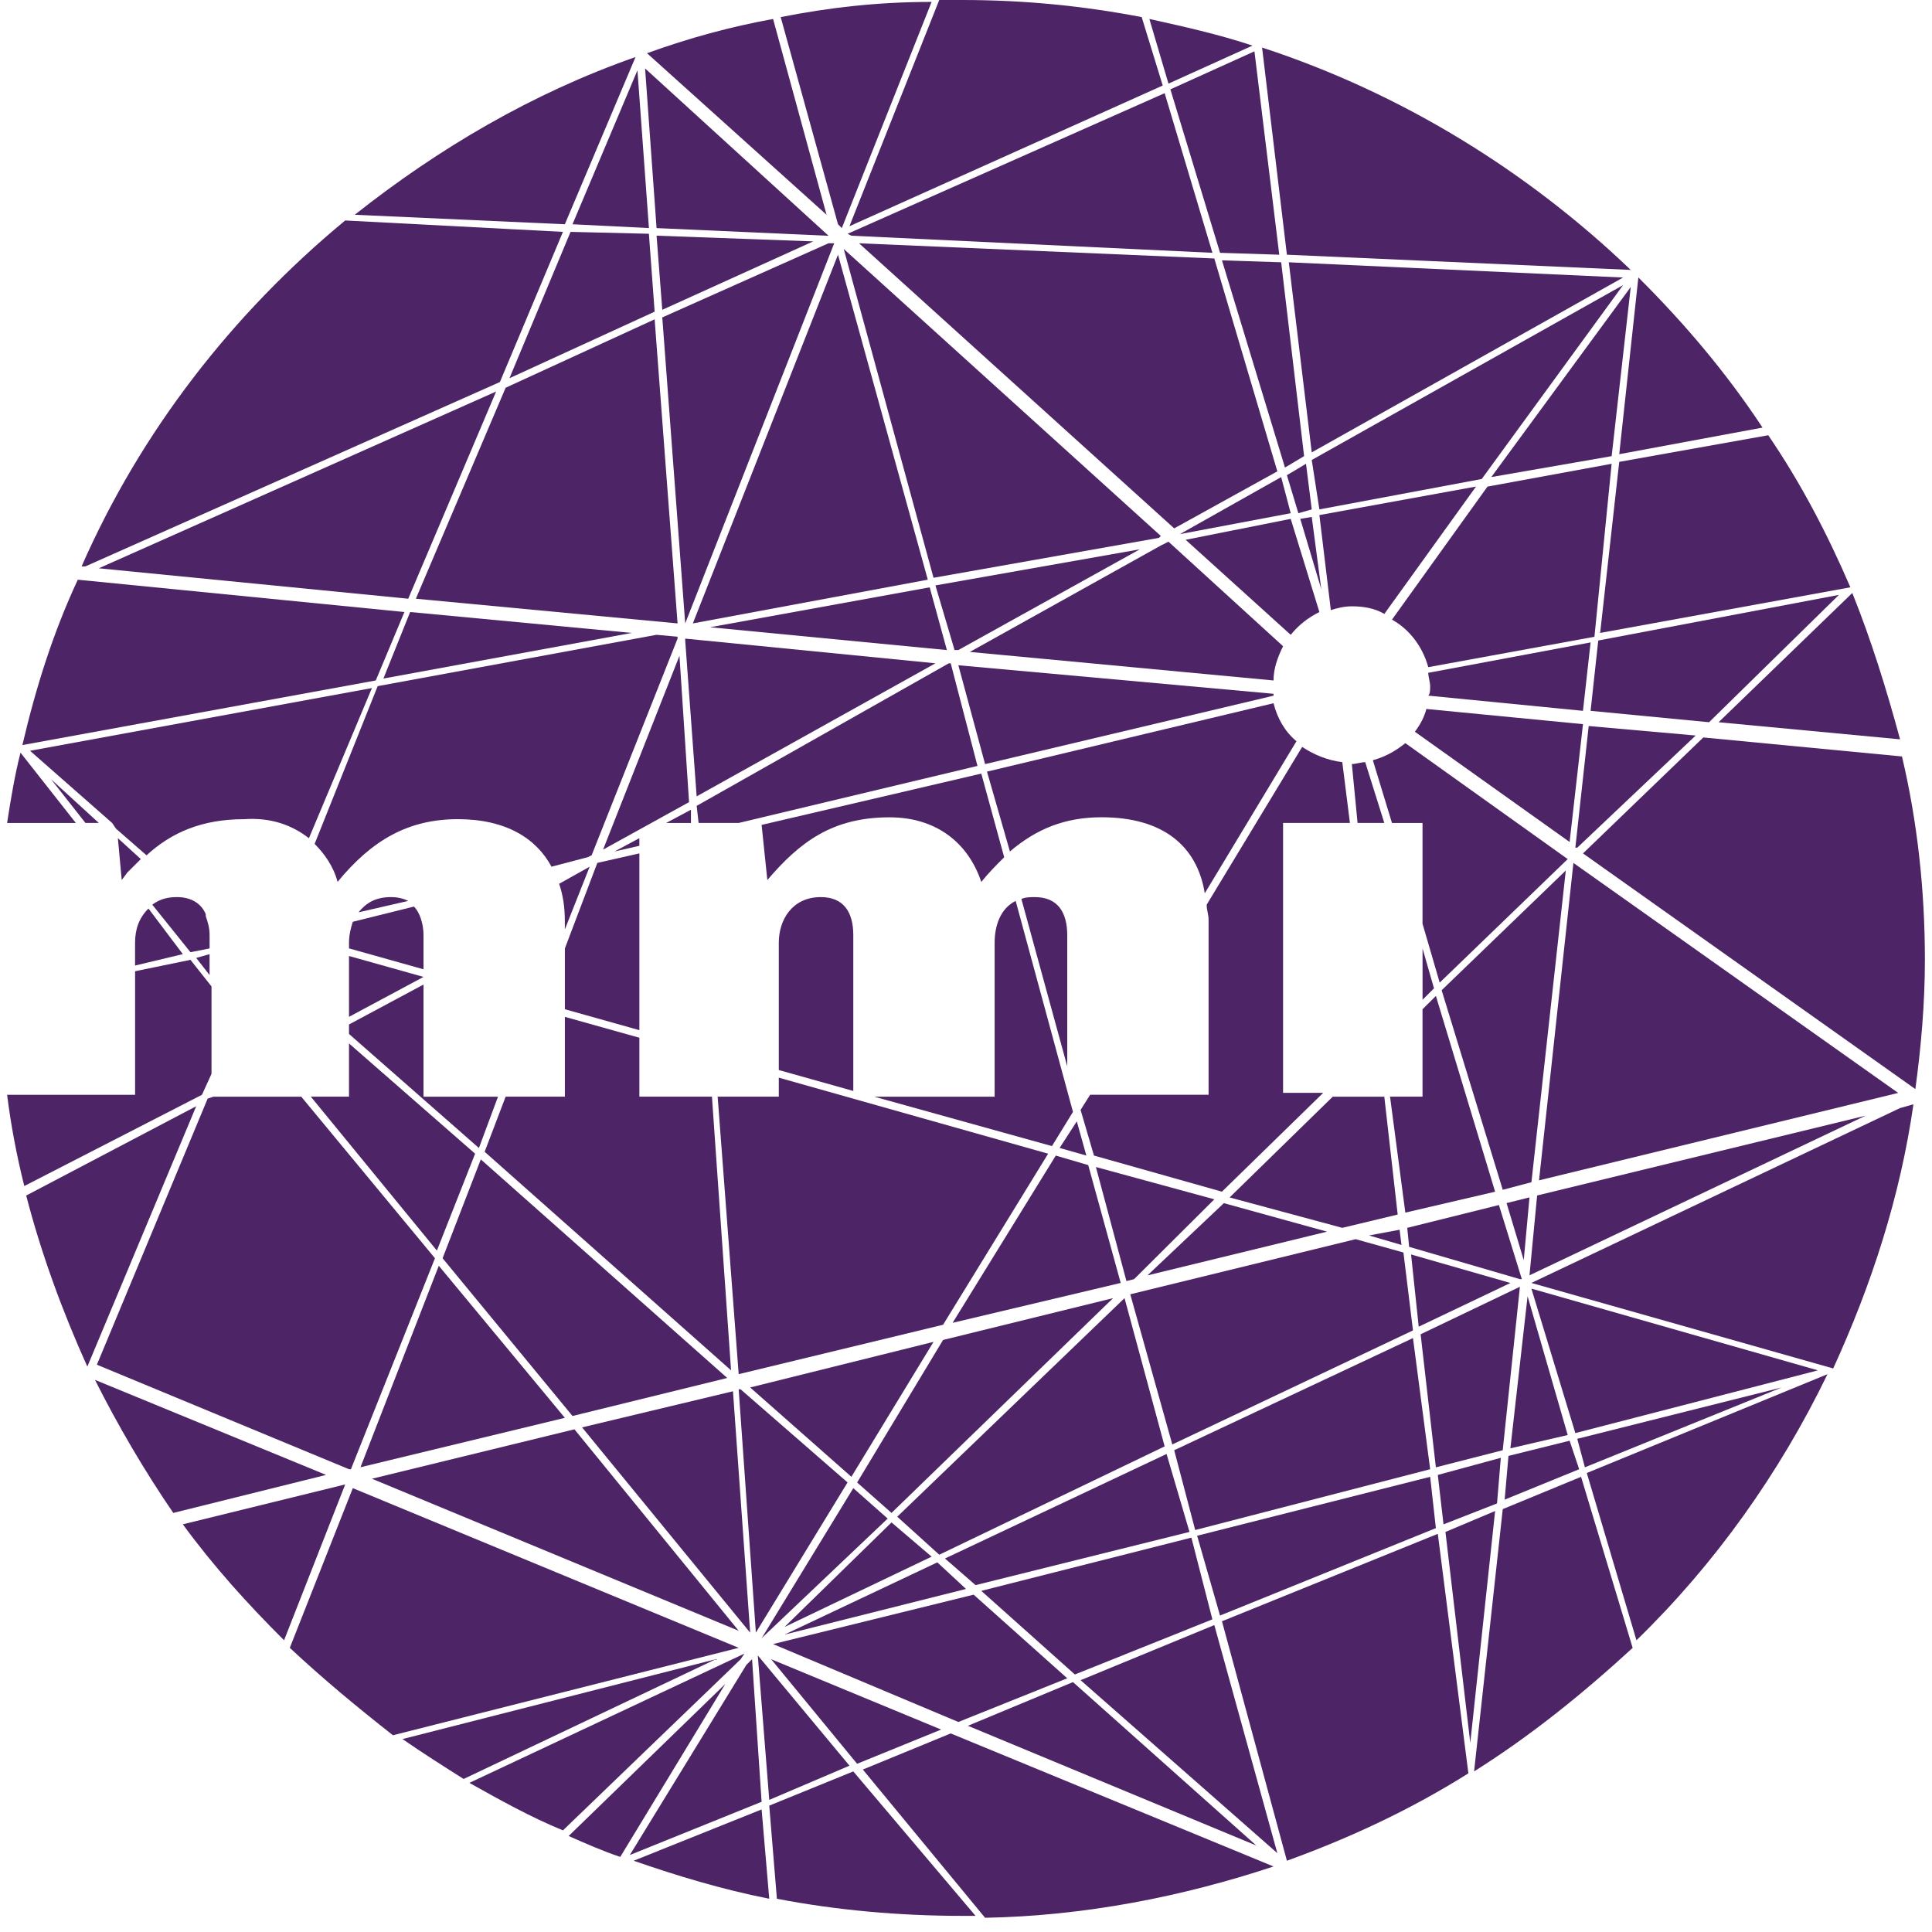 <svg width="68" height="68" viewBox="0 0 68 68" fill="none" xmlns="http://www.w3.org/2000/svg">
<path d="M46.908 38.6L43.278 42.146L47.244 43.216L49.194 42.748L48.723 38.6H46.908Z" fill="#4D2465"/>
<path d="M51.951 17.125L46.438 18.129L46.841 21.474C47.043 21.407 47.312 21.34 47.581 21.34C47.984 21.34 48.388 21.407 48.724 21.608L51.951 17.125Z" fill="#4D2465"/>
<path d="M47.581 26.892C47.513 26.892 47.513 26.892 47.581 26.892L47.782 28.965H48.723L48.051 26.825C47.917 26.825 47.715 26.892 47.581 26.892Z" fill="#4D2465"/>
<path d="M49.732 46.826L49.396 44.084L47.715 43.615L39.782 45.555L41.261 50.84L49.732 46.826Z" fill="#4D2465"/>
<path d="M48.185 43.484L49.328 43.818L49.261 43.283L48.185 43.484Z" fill="#4D2465"/>
<path d="M41.529 18.799L45.429 18.063L45.093 16.792L41.529 18.799Z" fill="#4D2465"/>
<path d="M45.765 18.262L46.505 20.737L46.169 18.195L45.765 18.262Z" fill="#4D2465"/>
<path d="M45.295 16.725L45.698 18.063L46.169 17.93L45.967 16.324L45.295 16.725Z" fill="#4D2465"/>
<path d="M33.059 54.721L40.992 50.908L39.58 45.69L31.58 53.383L33.059 54.721Z" fill="#4D2465"/>
<path d="M33.731 23.415L34.672 26.894L44.824 24.486C44.824 24.486 44.824 24.486 44.824 24.419L33.731 23.415Z" fill="#4D2465"/>
<path d="M35.95 31.642L37.563 37.529V32.913C37.563 32.11 37.227 31.575 36.42 31.575C36.286 31.575 36.084 31.575 35.95 31.642Z" fill="#4D2465"/>
<path d="M34.739 27.159L35.546 29.969C36.487 29.166 37.496 28.765 38.773 28.765C40.925 28.765 42.135 29.768 42.404 31.441L45.631 26.089C45.227 25.754 44.958 25.286 44.824 24.751L34.739 27.159Z" fill="#4D2465"/>
<path d="M33.395 23.346L24.521 28.363L24.588 28.965H26L34.404 26.958L33.462 23.346H33.395Z" fill="#4D2465"/>
<path d="M39.445 45.155L38.302 41.007L37.16 40.673L33.529 46.559L39.445 45.155Z" fill="#4D2465"/>
<path d="M37.765 39.135L35.748 31.709C35.21 31.977 35.008 32.579 35.008 33.181V38.6H30.773L37.025 40.339L37.765 39.135Z" fill="#4D2465"/>
<path d="M40.858 19.2L34.135 22.946L44.824 23.95C44.824 23.548 44.959 23.147 45.16 22.745L41.127 19.066L40.858 19.2Z" fill="#4D2465"/>
<path d="M32.79 54.789L31.378 53.585L27.613 57.264L32.79 54.789Z" fill="#4D2465"/>
<path d="M32.857 47.229L26.403 48.834L29.966 51.979L32.857 47.229Z" fill="#4D2465"/>
<path d="M39.177 45.69L33.193 47.162L30.168 52.179L31.378 53.25L39.177 45.69Z" fill="#4D2465"/>
<path d="M33.193 46.627L36.891 40.606L27.411 37.93V38.599H25.259L25.999 48.366L33.193 46.627Z" fill="#4D2465"/>
<path d="M32.991 54.99L27.613 57.532L34 55.926L32.991 54.99Z" fill="#4D2465"/>
<path d="M42.672 56.996L41.933 54.12L34.538 55.993L37.832 58.936L42.672 56.996Z" fill="#4D2465"/>
<path d="M33.597 22.879H33.731L40.118 19.334L32.924 20.605L33.597 22.879Z" fill="#4D2465"/>
<path d="M41.866 53.918L41.059 51.175L33.26 54.854L34.336 55.791L41.866 53.918Z" fill="#4D2465"/>
<path d="M41.731 18.999L45.429 22.344C45.698 22.009 46.034 21.742 46.438 21.541L45.429 18.263L41.731 18.999Z" fill="#4D2465"/>
<path d="M24.319 28.967V28.499L23.445 28.967H24.319Z" fill="#4D2465"/>
<path d="M49.732 47.096L41.328 51.043L42.067 53.852L50.337 51.712L49.732 47.096Z" fill="#4D2465"/>
<path d="M19.881 32.444V32.712L20.755 30.504L19.68 31.106C19.814 31.508 19.881 31.909 19.881 32.444Z" fill="#4D2465"/>
<path d="M24.99 22.077L33.327 22.88L32.722 20.672L24.99 22.077Z" fill="#4D2465"/>
<path d="M21.226 29.904L24.252 28.232L23.915 23.081L21.226 29.904Z" fill="#4D2465"/>
<path d="M19.882 33.381V35.522L22.504 36.258V30.036L21.024 30.371L19.882 33.381Z" fill="#4D2465"/>
<path d="M22.503 29.501L21.629 29.969L22.503 29.769V29.501Z" fill="#4D2465"/>
<path d="M50.606 53.986L43.009 57.063L45.295 65.492C47.513 64.689 49.665 63.686 51.682 62.415L50.606 53.986Z" fill="#4D2465"/>
<path d="M3.477 28.964L1.796 27.426L3.006 28.964H3.477Z" fill="#4D2465"/>
<path d="M5.225 31.977C4.889 32.311 4.754 32.713 4.754 33.181V33.984L6.435 33.582L5.225 31.977Z" fill="#4D2465"/>
<path d="M29.092 8.296H29.16L22.705 2.409L23.109 8.028L29.092 8.296Z" fill="#4D2465"/>
<path d="M4.956 30.237L4.149 29.501L4.284 30.973L4.485 30.705C4.62 30.571 4.821 30.371 4.956 30.237Z" fill="#4D2465"/>
<path d="M11.074 29.702C11.41 30.037 11.746 30.505 11.881 31.04C13.091 29.568 14.368 28.832 16.116 28.832C17.797 28.832 18.873 29.501 19.411 30.505L20.688 30.17L20.823 30.104L23.848 22.477V22.41L23.108 22.343L13.293 24.15L11.074 29.702Z" fill="#4D2465"/>
<path d="M13.495 23.882L22.235 22.277L14.436 21.541L13.495 23.882Z" fill="#4D2465"/>
<path d="M53.496 45.29L50.001 46.962L50.538 51.645L52.891 51.043L53.496 45.29Z" fill="#4D2465"/>
<path d="M52.824 51.31L50.606 51.913L50.807 53.652L52.69 52.916L52.824 51.31Z" fill="#4D2465"/>
<path d="M2.67 28.966L0.721 26.491C0.519 27.294 0.384 28.097 0.25 28.966H2.67Z" fill="#4D2465"/>
<path d="M0.922 42.079C1.46 44.153 2.2 46.16 3.074 48.1L6.906 38.935L0.922 42.079Z" fill="#4D2465"/>
<path d="M52.623 53.183L50.875 53.919L51.749 61.344L52.623 53.183Z" fill="#4D2465"/>
<path d="M7.377 32.913C7.377 32.645 7.309 32.444 7.242 32.244V32.177C7.108 31.842 6.771 31.575 6.234 31.575C5.897 31.575 5.629 31.642 5.36 31.842L6.704 33.515L7.377 33.381V32.913Z" fill="#4D2465"/>
<path d="M20.15 7.893L22.84 8.027L22.436 2.475L20.15 7.893Z" fill="#4D2465"/>
<path d="M7.376 33.583L6.906 33.716L7.376 34.318V33.583Z" fill="#4D2465"/>
<path d="M10.873 29.502L13.091 24.217L1.057 26.425L3.948 28.967L4.083 29.167L5.158 30.104C6.032 29.301 7.108 28.833 8.587 28.833C9.528 28.766 10.268 29.034 10.873 29.502Z" fill="#4D2465"/>
<path d="M47.513 28.965L47.244 26.825C46.706 26.758 46.236 26.557 45.832 26.289L42.471 31.842C42.471 32.042 42.538 32.176 42.538 32.377V38.531H38.37L38.033 39.066L38.504 40.672L43.008 41.943L46.572 38.465H45.16V28.965H47.513Z" fill="#4D2465"/>
<path d="M50.068 38.599H48.925L49.463 42.68L52.623 41.944L50.539 35.054L50.068 35.522V38.599Z" fill="#4D2465"/>
<path d="M27.411 33.18V37.662L30.033 38.398V32.913C30.033 32.11 29.697 31.575 28.89 31.575C27.882 31.575 27.411 32.377 27.411 33.18Z" fill="#4D2465"/>
<path d="M50.069 35.188L50.472 34.787L50.069 33.382V35.188Z" fill="#4D2465"/>
<path d="M34.538 31.041C34.807 30.707 35.076 30.439 35.344 30.172L34.538 27.228L26.806 29.034L27.008 30.974C28.151 29.636 29.294 28.767 31.311 28.767C32.924 28.767 34.067 29.636 34.538 31.041Z" fill="#4D2465"/>
<path d="M43.076 42.347L40.387 44.889L46.707 43.35L43.076 42.347Z" fill="#4D2465"/>
<path d="M37.295 40.404L38.236 40.672L37.9 39.468L37.295 40.404Z" fill="#4D2465"/>
<path d="M39.647 45.089L39.916 45.022L42.74 42.212L38.572 41.075L39.647 45.089Z" fill="#4D2465"/>
<path d="M20.15 49.838L25.596 48.5L16.923 40.807L15.578 44.286L20.15 49.838Z" fill="#4D2465"/>
<path d="M12.62 32.11L14.368 31.709C14.234 31.642 14.032 31.575 13.763 31.575C13.225 31.575 12.889 31.775 12.62 32.11Z" fill="#4D2465"/>
<path d="M12.284 33.179V33.38L14.906 34.116V32.912C14.906 32.51 14.771 32.109 14.57 31.908L12.418 32.443C12.351 32.644 12.284 32.912 12.284 33.179Z" fill="#4D2465"/>
<path d="M25.058 38.599H22.504V36.525L19.882 35.79V38.599H17.797L17.058 40.539L25.731 48.232L25.058 38.599Z" fill="#4D2465"/>
<path d="M29.361 8.563H29.159L23.31 11.172L24.117 21.942L29.361 8.563Z" fill="#4D2465"/>
<path d="M12.284 35.789L14.906 34.384L12.284 33.648V35.789Z" fill="#4D2465"/>
<path d="M28.622 8.496L23.109 8.295L23.31 10.904L28.622 8.496Z" fill="#4D2465"/>
<path d="M12.284 36.392L16.856 40.406L17.528 38.6H14.906V34.653L12.284 36.058V36.392Z" fill="#4D2465"/>
<path d="M24.117 22.544L24.52 28.029L32.924 23.346L24.117 22.477V22.544Z" fill="#4D2465"/>
<path d="M7.108 38.533L7.444 37.797V34.719L6.704 33.783L4.755 34.184V38.533H0.25C0.385 39.603 0.586 40.673 0.855 41.744L7.108 38.533Z" fill="#4D2465"/>
<path d="M0.788 26.224L13.226 23.95L14.234 21.541L2.738 20.404C1.864 22.277 1.258 24.217 0.788 26.224Z" fill="#4D2465"/>
<path d="M14.637 21.073L23.848 21.942L23.041 11.239L17.797 13.647L14.637 21.073Z" fill="#4D2465"/>
<path d="M12.351 51.712L15.309 44.286L10.603 38.6H7.511L7.309 38.667L3.41 48.033L12.284 51.712H12.351Z" fill="#4D2465"/>
<path d="M14.368 21.073L17.461 13.781L3.477 20.002L14.368 21.073Z" fill="#4D2465"/>
<path d="M25.193 58.399L14.167 61.209C14.839 61.677 15.579 62.146 16.318 62.614L25.193 58.399Z" fill="#4D2465"/>
<path d="M6.099 53.25L11.477 51.912L3.343 48.567C4.149 50.173 5.091 51.778 6.099 53.25Z" fill="#4D2465"/>
<path d="M13.83 61.075L25.999 57.998L12.418 52.378L10.2 57.998C11.343 59.068 12.553 60.072 13.83 61.075Z" fill="#4D2465"/>
<path d="M41.126 2.943L44.084 1.605C42.874 1.204 41.664 0.936 40.454 0.668L41.126 2.943Z" fill="#4D2465"/>
<path d="M26.067 58.402L26.201 58.202L16.52 62.751C17.596 63.353 18.671 63.955 19.814 64.423L26.067 58.402Z" fill="#4D2465"/>
<path d="M44.421 1.673L45.295 8.965L57.396 9.5C53.766 6.021 49.328 3.279 44.421 1.673Z" fill="#4D2465"/>
<path d="M29.966 8.296L42.673 8.898L40.992 3.279L29.832 8.229L29.966 8.296Z" fill="#4D2465"/>
<path d="M29.092 7.559L27.21 0.668C25.731 0.936 24.252 1.337 22.773 1.873L29.092 7.559Z" fill="#4D2465"/>
<path d="M19.881 7.893L22.369 2.007C18.738 3.278 15.444 5.218 12.486 7.559L19.881 7.893Z" fill="#4D2465"/>
<path d="M27.478 0.602L29.495 7.894L29.629 8.028L32.789 0.067C30.907 0.067 29.159 0.268 27.478 0.602Z" fill="#4D2465"/>
<path d="M23.041 10.97L22.839 8.228L20.082 8.161L17.931 13.312L23.041 10.97Z" fill="#4D2465"/>
<path d="M30.033 62.348L27.075 63.552L27.344 66.83C29.428 67.231 31.647 67.432 33.865 67.432C34 67.432 34.134 67.432 34.336 67.432L30.033 62.348Z" fill="#4D2465"/>
<path d="M56.992 15.986L62.035 15.05C60.757 13.11 59.278 11.371 57.665 9.765L56.992 15.986Z" fill="#4D2465"/>
<path d="M67.347 38.867L66.876 39L53.9 45.155L64.523 48.165C65.868 45.222 66.876 42.144 67.347 38.867Z" fill="#4D2465"/>
<path d="M29.898 7.961L40.924 3.01L40.184 0.602C38.1 0.201 36.016 0 33.865 0C33.596 0 33.327 0 33.058 0L29.898 7.961Z" fill="#4D2465"/>
<path d="M66.943 26.625L59.951 25.956L55.716 30.037L67.414 38.332C67.615 36.86 67.75 35.321 67.75 33.783C67.75 31.308 67.481 28.899 66.943 26.625Z" fill="#4D2465"/>
<path d="M3.006 19.935L17.595 13.446L19.814 8.161L12.15 7.76C8.183 11.038 4.956 15.185 2.872 19.935H3.006Z" fill="#4D2465"/>
<path d="M25.528 59.27L20.015 64.621C20.62 64.889 21.226 65.156 21.831 65.357L25.528 59.27Z" fill="#4D2465"/>
<path d="M55.85 51.845L57.598 57.732C60.354 55.056 62.64 51.845 64.321 48.367L55.85 51.845Z" fill="#4D2465"/>
<path d="M52.489 16.791L56.725 16.055L57.397 10.101L52.489 16.791Z" fill="#4D2465"/>
<path d="M12.15 52.247L6.435 53.651C7.511 55.123 8.721 56.461 9.998 57.732L12.15 52.247Z" fill="#4D2465"/>
<path d="M26.672 58.266L27.075 63.35L29.899 62.146L26.672 58.266Z" fill="#4D2465"/>
<path d="M53.9 45.355L55.447 50.44L63.985 48.232L53.9 45.355Z" fill="#4D2465"/>
<path d="M26.806 63.686L22.302 65.492C23.848 66.027 25.394 66.496 27.075 66.83L26.806 63.686Z" fill="#4D2465"/>
<path d="M33.125 60.875L27.142 58.399L30.167 62.079L33.125 60.875Z" fill="#4D2465"/>
<path d="M55.514 50.641L55.783 51.644L62.708 48.835L55.514 50.641Z" fill="#4D2465"/>
<path d="M44.824 65.694L33.462 61.011L30.369 62.282L34.672 67.5C38.168 67.433 41.596 66.764 44.824 65.694Z" fill="#4D2465"/>
<path d="M55.648 51.979L52.892 53.116L51.883 62.348C53.901 61.077 55.716 59.605 57.464 58L55.648 51.979Z" fill="#4D2465"/>
<path d="M24.386 21.942L32.655 20.403L29.495 8.964L24.386 21.942Z" fill="#4D2465"/>
<path d="M56.992 16.256L56.32 22.277L65.127 20.671C64.321 18.798 63.379 16.992 62.236 15.319L56.992 16.256Z" fill="#4D2465"/>
<path d="M43.009 9.164L45.227 16.456L45.9 16.054L45.093 9.231L43.009 9.164Z" fill="#4D2465"/>
<path d="M19.881 49.903L15.444 44.551L12.688 51.642L19.881 49.903Z" fill="#4D2465"/>
<path d="M46.169 16.19L46.438 17.929L52.152 16.859L57.127 10.035L46.169 16.19Z" fill="#4D2465"/>
<path d="M46.169 15.922L57.127 9.768L45.362 9.232L46.169 15.922Z" fill="#4D2465"/>
<path d="M16.722 40.606L12.284 36.726V38.599H10.94L15.377 44.017L16.722 40.606Z" fill="#4D2465"/>
<path d="M32.857 20.336L40.79 18.931L40.858 18.865L29.697 8.763L32.857 20.336Z" fill="#4D2465"/>
<path d="M49.665 44.153L49.934 46.695L53.161 45.157L49.665 44.153Z" fill="#4D2465"/>
<path d="M41.194 3.145L42.942 8.898L45.026 8.965L44.152 1.807L41.194 3.145Z" fill="#4D2465"/>
<path d="M53.833 42.144L53.026 42.345L53.631 44.352L53.833 42.144Z" fill="#4D2465"/>
<path d="M55.111 30.639L50.741 34.853L52.892 41.877L53.901 41.61L55.111 30.639Z" fill="#4D2465"/>
<path d="M53.564 45.022L52.757 42.413L49.53 43.216L49.597 43.885L53.497 45.022H53.564Z" fill="#4D2465"/>
<path d="M55.984 22.611L50.27 23.681C50.27 23.815 50.337 24.016 50.337 24.15C50.337 24.284 50.337 24.417 50.27 24.484L55.715 25.019L55.984 22.611Z" fill="#4D2465"/>
<path d="M55.178 30.237L49.463 26.156C49.127 26.424 48.791 26.625 48.32 26.758L48.993 28.966H50.068V32.511L50.673 34.585L55.178 30.237Z" fill="#4D2465"/>
<path d="M56.724 16.324L52.354 17.127L48.993 21.809C49.598 22.144 50.068 22.746 50.27 23.482L56.119 22.412L56.724 16.324Z" fill="#4D2465"/>
<path d="M55.716 25.488L50.203 24.953C50.136 25.22 50.001 25.488 49.799 25.755L55.245 29.635L55.716 25.488Z" fill="#4D2465"/>
<path d="M41.328 18.597L44.958 16.59L42.74 9.098L30.235 8.563L41.328 18.597Z" fill="#4D2465"/>
<path d="M50.337 51.979L42.135 54.053L42.941 56.862L50.538 53.785L50.337 51.979Z" fill="#4D2465"/>
<path d="M54.102 42.077L53.833 44.887L65.666 39.267L54.102 42.077Z" fill="#4D2465"/>
<path d="M55.379 30.372L54.169 41.544L66.809 38.467L55.379 30.372Z" fill="#4D2465"/>
<path d="M55.245 50.708L53.093 51.243L52.959 52.782L55.581 51.712L55.245 50.708Z" fill="#4D2465"/>
<path d="M53.161 50.976L55.178 50.508L53.766 45.624L53.161 50.976Z" fill="#4D2465"/>
<path d="M65.195 20.871L60.489 25.42L66.876 26.022C66.405 24.283 65.867 22.543 65.195 20.871Z" fill="#4D2465"/>
<path d="M64.724 20.938L56.253 22.544L55.984 25.019L60.153 25.42L64.724 20.938Z" fill="#4D2465"/>
<path d="M55.917 25.554L55.447 29.835H55.514L59.682 25.888L55.917 25.554Z" fill="#4D2465"/>
<path d="M26.806 63.417L26.47 58.399L26.269 58.6L22.168 65.29L26.806 63.417Z" fill="#4D2465"/>
<path d="M20.218 50.307L13.091 52.047L25.999 57.398L20.218 50.307Z" fill="#4D2465"/>
<path d="M26.067 48.899H25.999L26.604 57.462L29.831 52.177L26.067 48.899Z" fill="#4D2465"/>
<path d="M25.798 48.968L20.487 50.239L26.403 57.464L25.798 48.968Z" fill="#4D2465"/>
<path d="M37.563 59.07L34.269 56.127L27.209 57.866L33.731 60.608L37.563 59.07Z" fill="#4D2465"/>
<path d="M37.765 59.204L34.067 60.742L44.219 64.957L37.765 59.204Z" fill="#4D2465"/>
<path d="M31.243 53.449L30.033 52.378L26.806 57.663L26.873 57.596L31.243 53.449Z" fill="#4D2465"/>
<path d="M42.74 57.197L38.033 59.137L44.958 65.225L42.74 57.197Z" fill="#4D2465"/>
</svg>
